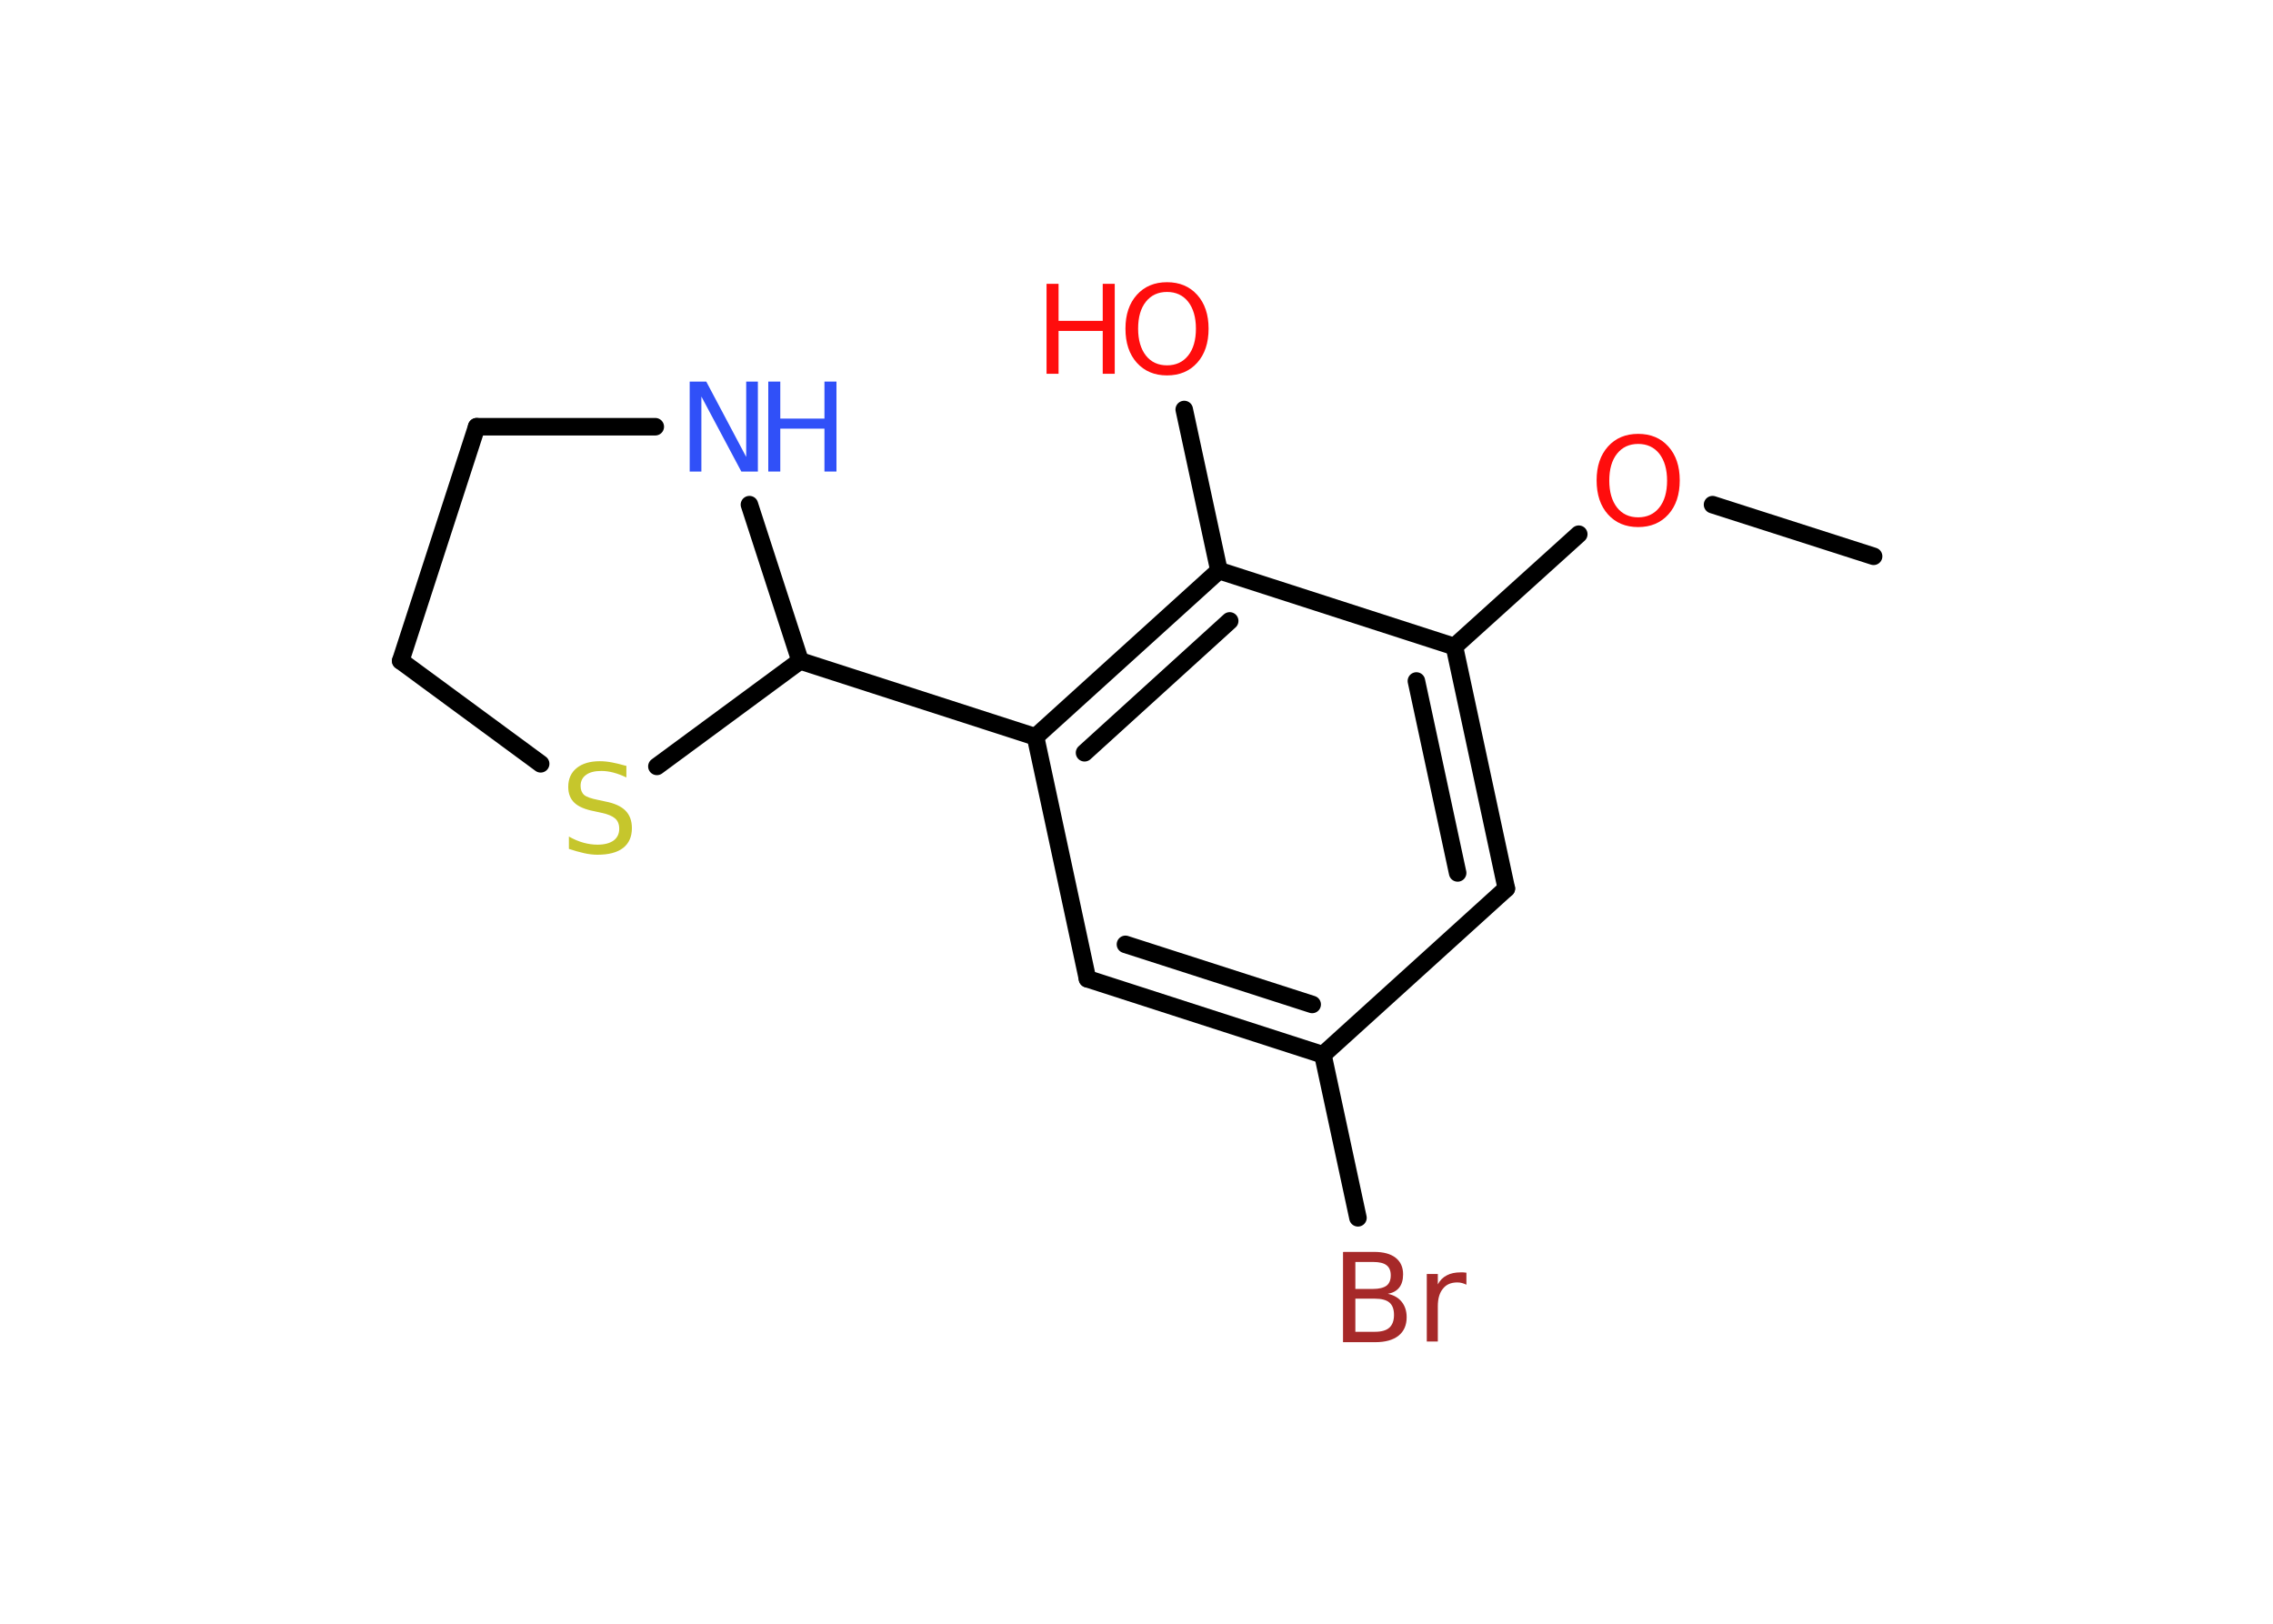 <?xml version='1.0' encoding='UTF-8'?>
<!DOCTYPE svg PUBLIC "-//W3C//DTD SVG 1.1//EN" "http://www.w3.org/Graphics/SVG/1.1/DTD/svg11.dtd">
<svg version='1.2' xmlns='http://www.w3.org/2000/svg' xmlns:xlink='http://www.w3.org/1999/xlink' width='70.0mm' height='50.0mm' viewBox='0 0 70.0 50.0'>
  <desc>Generated by the Chemistry Development Kit (http://github.com/cdk)</desc>
  <g stroke-linecap='round' stroke-linejoin='round' stroke='#000000' stroke-width='.54' fill='#FF0D0D'>
    <rect x='.0' y='.0' width='70.0' height='50.0' fill='#FFFFFF' stroke='none'/>
    <g id='mol1' class='mol'>
      <line id='mol1bnd1' class='bond' x1='57.7' y1='17.13' x2='52.74' y2='15.54'/>
      <line id='mol1bnd2' class='bond' x1='48.62' y1='16.45' x2='44.79' y2='19.91'/>
      <g id='mol1bnd3' class='bond'>
        <line x1='46.39' y1='27.36' x2='44.79' y2='19.91'/>
        <line x1='44.89' y1='26.88' x2='43.62' y2='20.97'/>
      </g>
      <line id='mol1bnd4' class='bond' x1='46.39' y1='27.36' x2='40.74' y2='32.48'/>
      <line id='mol1bnd5' class='bond' x1='40.74' y1='32.48' x2='41.82' y2='37.5'/>
      <g id='mol1bnd6' class='bond'>
        <line x1='33.49' y1='30.14' x2='40.74' y2='32.48'/>
        <line x1='34.66' y1='29.08' x2='40.41' y2='30.93'/>
      </g>
      <line id='mol1bnd7' class='bond' x1='33.49' y1='30.14' x2='31.89' y2='22.69'/>
      <line id='mol1bnd8' class='bond' x1='31.89' y1='22.69' x2='24.64' y2='20.35'/>
      <line id='mol1bnd9' class='bond' x1='24.64' y1='20.35' x2='23.08' y2='15.54'/>
      <line id='mol1bnd10' class='bond' x1='20.18' y1='13.14' x2='14.68' y2='13.14'/>
      <line id='mol1bnd11' class='bond' x1='14.68' y1='13.14' x2='12.34' y2='20.35'/>
      <line id='mol1bnd12' class='bond' x1='12.34' y1='20.35' x2='16.65' y2='23.52'/>
      <line id='mol1bnd13' class='bond' x1='24.64' y1='20.35' x2='20.23' y2='23.6'/>
      <g id='mol1bnd14' class='bond'>
        <line x1='37.54' y1='17.57' x2='31.89' y2='22.69'/>
        <line x1='37.87' y1='19.12' x2='33.4' y2='23.18'/>
      </g>
      <line id='mol1bnd15' class='bond' x1='44.79' y1='19.91' x2='37.54' y2='17.57'/>
      <line id='mol1bnd16' class='bond' x1='37.54' y1='17.57' x2='36.47' y2='12.61'/>
      <path id='mol1atm2' class='atom' d='M50.45 13.67q-.41 .0 -.65 .3q-.24 .3 -.24 .83q.0 .52 .24 .83q.24 .3 .65 .3q.41 .0 .65 -.3q.24 -.3 .24 -.83q.0 -.52 -.24 -.83q-.24 -.3 -.65 -.3zM50.45 13.36q.58 .0 .93 .39q.35 .39 .35 1.04q.0 .66 -.35 1.05q-.35 .39 -.93 .39q-.58 .0 -.93 -.39q-.35 -.39 -.35 -1.05q.0 -.65 .35 -1.04q.35 -.39 .93 -.39z' stroke='none'/>
      <path id='mol1atm6' class='atom' d='M41.74 39.99v1.02h.6q.31 .0 .45 -.13q.14 -.13 .14 -.39q.0 -.26 -.14 -.38q-.14 -.12 -.45 -.12h-.6zM41.74 38.86v.83h.55q.27 .0 .41 -.1q.13 -.1 .13 -.32q.0 -.21 -.13 -.31q-.13 -.1 -.41 -.1h-.55zM41.37 38.55h.95q.43 .0 .66 .18q.23 .18 .23 .51q.0 .26 -.12 .41q-.12 .15 -.35 .19q.28 .06 .43 .25q.15 .19 .15 .47q.0 .37 -.25 .57q-.25 .2 -.72 .2h-.99v-2.77zM45.16 39.56q-.06 -.03 -.13 -.05q-.07 -.02 -.15 -.02q-.29 .0 -.44 .19q-.16 .19 -.16 .54v1.09h-.34v-2.08h.34v.32q.1 -.19 .28 -.28q.17 -.09 .42 -.09q.04 .0 .08 .0q.04 .0 .1 .01v.35z' stroke='none' fill='#A62929'/>
      <g id='mol1atm10' class='atom'>
        <path d='M21.25 11.75h.5l1.23 2.32v-2.32h.36v2.77h-.51l-1.23 -2.31v2.31h-.36v-2.77z' stroke='none' fill='#3050F8'/>
        <path d='M23.66 11.75h.37v1.14h1.36v-1.14h.37v2.77h-.37v-1.32h-1.36v1.32h-.37v-2.77z' stroke='none' fill='#3050F8'/>
      </g>
      <path id='mol1atm13' class='atom' d='M19.29 23.58v.36q-.21 -.1 -.4 -.15q-.19 -.05 -.37 -.05q-.31 .0 -.47 .12q-.17 .12 -.17 .34q.0 .18 .11 .28q.11 .09 .42 .15l.23 .05q.42 .08 .62 .28q.2 .2 .2 .54q.0 .4 -.27 .61q-.27 .21 -.79 .21q-.2 .0 -.42 -.05q-.22 -.05 -.46 -.13v-.38q.23 .13 .45 .19q.22 .06 .43 .06q.32 .0 .5 -.13q.17 -.13 .17 -.36q.0 -.21 -.13 -.32q-.13 -.11 -.41 -.17l-.23 -.05q-.42 -.08 -.61 -.26q-.19 -.18 -.19 -.49q.0 -.37 .26 -.58q.26 -.21 .71 -.21q.19 .0 .39 .04q.2 .04 .41 .1z' stroke='none' fill='#C6C62C'/>
      <g id='mol1atm15' class='atom'>
        <path d='M35.94 8.99q-.41 .0 -.65 .3q-.24 .3 -.24 .83q.0 .52 .24 .83q.24 .3 .65 .3q.41 .0 .65 -.3q.24 -.3 .24 -.83q.0 -.52 -.24 -.83q-.24 -.3 -.65 -.3zM35.94 8.69q.58 .0 .93 .39q.35 .39 .35 1.04q.0 .66 -.35 1.05q-.35 .39 -.93 .39q-.58 .0 -.93 -.39q-.35 -.39 -.35 -1.05q.0 -.65 .35 -1.04q.35 -.39 .93 -.39z' stroke='none'/>
        <path d='M32.23 8.74h.37v1.14h1.36v-1.14h.37v2.77h-.37v-1.32h-1.36v1.32h-.37v-2.77z' stroke='none'/>
      </g>
    </g>
  </g>
</svg>
